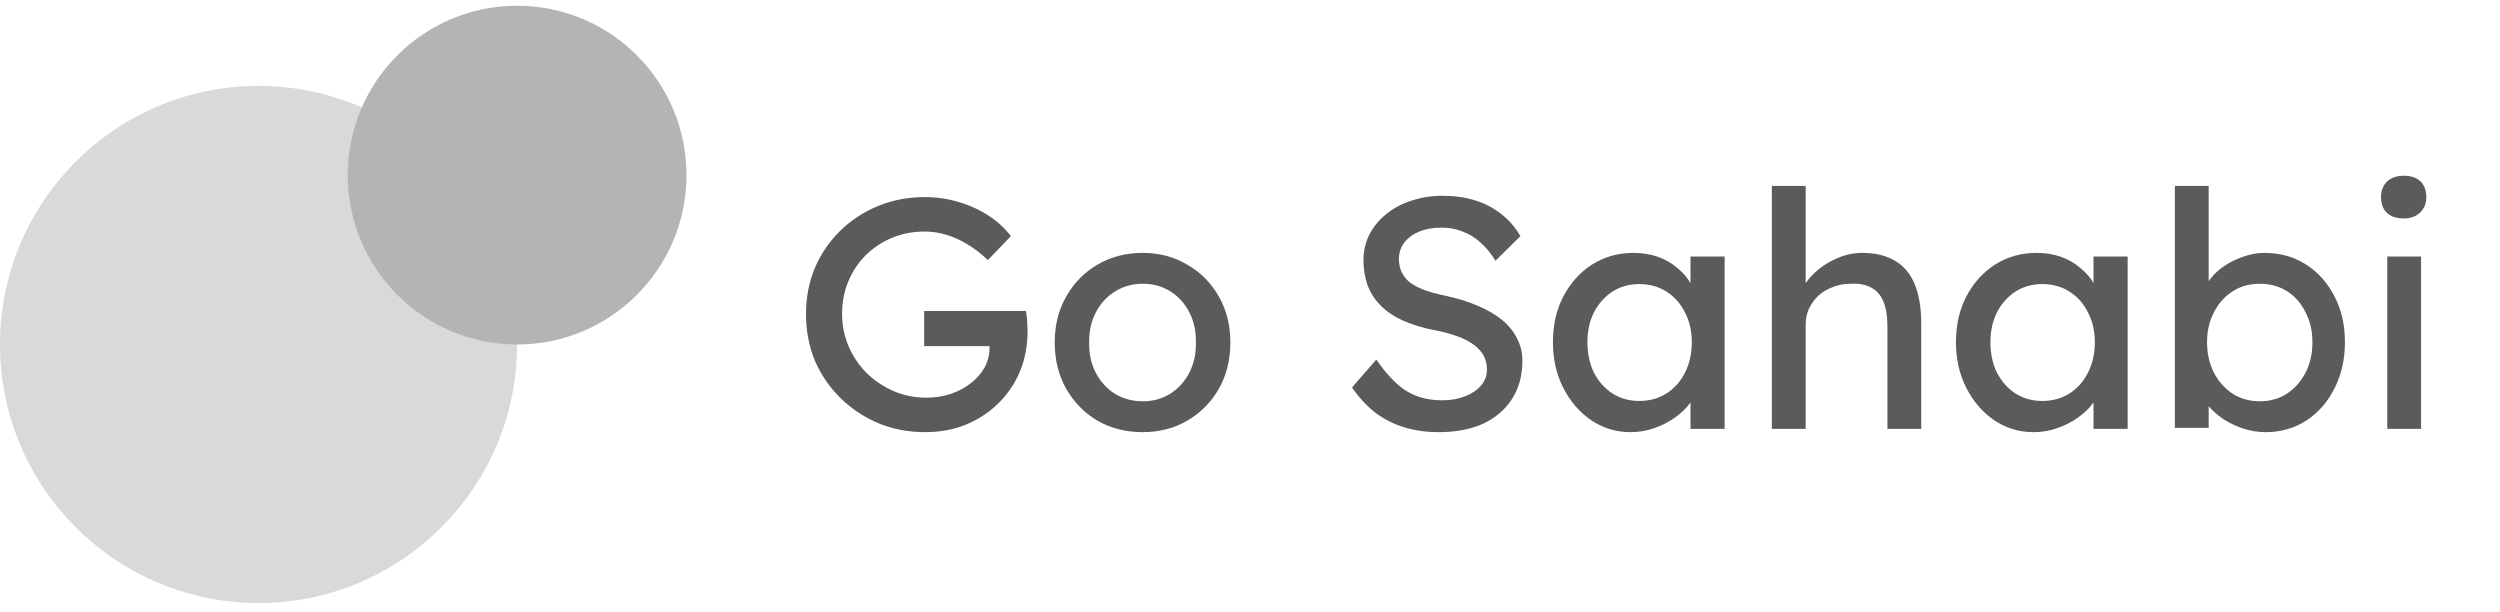 <svg width="241" height="59" viewBox="0 0 241 59" fill="none" xmlns="http://www.w3.org/2000/svg">
<circle cx="24.925" cy="33.207" r="24.925" fill="#D9D9D9"/>
<circle cx="49.85" cy="16.88" r="16.327" fill="#B5B3B3"/>
<path d="M89.184 41.659C87.581 41.659 86.083 41.374 84.69 40.804C83.298 40.214 82.074 39.401 81.019 38.367C79.964 37.334 79.141 36.131 78.55 34.76C77.981 33.367 77.696 31.869 77.696 30.265C77.696 28.683 77.981 27.206 78.55 25.834C79.141 24.463 79.953 23.271 80.987 22.258C82.042 21.224 83.266 20.422 84.659 19.853C86.051 19.283 87.549 18.998 89.153 18.998C90.271 18.998 91.358 19.156 92.413 19.473C93.489 19.789 94.459 20.233 95.324 20.802C96.189 21.372 96.896 22.026 97.445 22.764L95.229 25.075C94.596 24.463 93.942 23.956 93.267 23.556C92.613 23.155 91.938 22.849 91.242 22.638C90.545 22.427 89.849 22.321 89.153 22.321C88.013 22.321 86.958 22.522 85.988 22.923C85.038 23.324 84.194 23.883 83.456 24.6C82.739 25.317 82.179 26.161 81.778 27.132C81.377 28.081 81.177 29.126 81.177 30.265C81.177 31.363 81.388 32.407 81.81 33.399C82.232 34.369 82.812 35.224 83.551 35.962C84.31 36.701 85.175 37.281 86.146 37.703C87.138 38.125 88.182 38.336 89.279 38.336C90.102 38.336 90.883 38.22 91.621 37.988C92.36 37.734 93.014 37.386 93.584 36.943C94.153 36.5 94.596 35.994 94.913 35.424C95.229 34.833 95.388 34.211 95.388 33.557V32.924L95.862 33.367H89.089V29.98H98.901C98.943 30.212 98.975 30.445 98.996 30.677C99.017 30.888 99.027 31.099 99.027 31.31C99.048 31.5 99.059 31.689 99.059 31.879C99.059 33.335 98.806 34.664 98.299 35.867C97.793 37.049 97.086 38.072 96.179 38.937C95.293 39.802 94.248 40.477 93.046 40.963C91.864 41.427 90.577 41.659 89.184 41.659ZM110.156 41.659C108.531 41.659 107.075 41.29 105.788 40.551C104.522 39.792 103.52 38.768 102.782 37.481C102.043 36.173 101.674 34.686 101.674 33.019C101.674 31.352 102.043 29.875 102.782 28.588C103.52 27.28 104.522 26.256 105.788 25.518C107.075 24.758 108.531 24.378 110.156 24.378C111.759 24.378 113.194 24.758 114.46 25.518C115.747 26.256 116.76 27.28 117.499 28.588C118.237 29.875 118.606 31.352 118.606 33.019C118.606 34.686 118.237 36.173 117.499 37.481C116.76 38.768 115.747 39.792 114.46 40.551C113.194 41.29 111.759 41.659 110.156 41.659ZM110.156 38.684C111.148 38.684 112.034 38.441 112.814 37.956C113.595 37.45 114.207 36.775 114.65 35.931C115.093 35.065 115.304 34.095 115.283 33.019C115.304 31.922 115.093 30.951 114.65 30.107C114.207 29.242 113.595 28.567 112.814 28.081C112.034 27.596 111.148 27.354 110.156 27.354C109.164 27.354 108.268 27.607 107.466 28.113C106.685 28.598 106.073 29.274 105.63 30.139C105.187 30.983 104.976 31.943 104.997 33.019C104.976 34.095 105.187 35.065 105.63 35.931C106.073 36.775 106.685 37.45 107.466 37.956C108.268 38.441 109.164 38.684 110.156 38.684ZM138.688 41.659C137.485 41.659 136.367 41.501 135.333 41.184C134.32 40.868 133.392 40.393 132.548 39.76C131.725 39.106 130.987 38.304 130.333 37.355L132.675 34.664C133.708 36.142 134.7 37.165 135.65 37.734C136.599 38.304 137.728 38.589 139.036 38.589C139.838 38.589 140.566 38.462 141.22 38.209C141.874 37.956 142.391 37.608 142.771 37.165C143.151 36.722 143.34 36.215 143.34 35.646C143.34 35.266 143.277 34.907 143.151 34.57C143.024 34.232 142.823 33.926 142.549 33.652C142.296 33.377 141.958 33.124 141.536 32.892C141.136 32.66 140.661 32.46 140.112 32.291C139.564 32.101 138.931 31.943 138.213 31.816C137.074 31.584 136.082 31.278 135.238 30.898C134.394 30.518 133.687 30.044 133.118 29.474C132.548 28.904 132.126 28.261 131.852 27.544C131.577 26.805 131.44 25.982 131.44 25.075C131.44 24.189 131.63 23.366 132.01 22.606C132.411 21.847 132.949 21.192 133.624 20.644C134.32 20.074 135.133 19.642 136.061 19.346C136.989 19.03 137.992 18.872 139.068 18.872C140.207 18.872 141.252 19.019 142.201 19.315C143.151 19.61 143.994 20.053 144.733 20.644C145.471 21.214 146.083 21.92 146.569 22.764L144.163 25.138C143.741 24.442 143.267 23.862 142.739 23.397C142.212 22.912 141.631 22.553 140.998 22.321C140.365 22.068 139.69 21.942 138.973 21.942C138.15 21.942 137.433 22.068 136.821 22.321C136.209 22.575 135.723 22.933 135.365 23.397C135.027 23.84 134.858 24.368 134.858 24.98C134.858 25.423 134.943 25.834 135.112 26.214C135.28 26.573 135.534 26.9 135.871 27.195C136.23 27.47 136.705 27.723 137.295 27.955C137.886 28.166 138.593 28.356 139.416 28.525C140.576 28.778 141.61 29.105 142.518 29.506C143.425 29.886 144.195 30.339 144.828 30.867C145.461 31.394 145.936 31.985 146.252 32.639C146.59 33.293 146.759 34 146.759 34.76C146.759 36.173 146.431 37.397 145.777 38.431C145.123 39.465 144.195 40.267 142.992 40.836C141.79 41.385 140.355 41.659 138.688 41.659ZM157.172 41.659C155.8 41.659 154.545 41.279 153.406 40.52C152.287 39.76 151.391 38.726 150.715 37.418C150.04 36.11 149.703 34.633 149.703 32.987C149.703 31.32 150.04 29.843 150.715 28.556C151.412 27.248 152.34 26.225 153.501 25.486C154.682 24.748 156.001 24.378 157.457 24.378C158.322 24.378 159.113 24.505 159.83 24.758C160.548 25.012 161.17 25.37 161.698 25.834C162.246 26.277 162.689 26.794 163.027 27.385C163.386 27.976 163.607 28.609 163.692 29.284L162.964 29.031V24.727H166.255V41.343H162.964V37.386L163.723 37.165C163.597 37.734 163.333 38.294 162.932 38.842C162.552 39.37 162.056 39.844 161.445 40.267C160.854 40.688 160.189 41.026 159.451 41.279C158.733 41.532 157.974 41.659 157.172 41.659ZM158.026 38.652C159.018 38.652 159.894 38.41 160.653 37.924C161.413 37.439 162.004 36.775 162.426 35.931C162.869 35.065 163.09 34.084 163.09 32.987C163.09 31.911 162.869 30.951 162.426 30.107C162.004 29.263 161.413 28.598 160.653 28.113C159.894 27.628 159.018 27.385 158.026 27.385C157.056 27.385 156.191 27.628 155.431 28.113C154.693 28.598 154.102 29.263 153.659 30.107C153.237 30.951 153.026 31.911 153.026 32.987C153.026 34.084 153.237 35.065 153.659 35.931C154.102 36.775 154.693 37.439 155.431 37.924C156.191 38.41 157.056 38.652 158.026 38.652ZM170.807 41.343V17.922H174.067V28.145L173.497 28.525C173.708 27.786 174.119 27.111 174.731 26.499C175.343 25.866 176.071 25.36 176.915 24.98C177.759 24.579 178.624 24.378 179.51 24.378C180.776 24.378 181.831 24.632 182.675 25.138C183.519 25.623 184.152 26.372 184.574 27.385C184.996 28.398 185.207 29.674 185.207 31.215V41.343H181.947V31.436C181.947 30.487 181.821 29.706 181.567 29.094C181.314 28.461 180.924 28.008 180.396 27.733C179.869 27.438 179.215 27.311 178.434 27.354C177.801 27.354 177.221 27.459 176.694 27.67C176.166 27.86 175.702 28.134 175.301 28.493C174.921 28.852 174.615 29.274 174.383 29.759C174.172 30.223 174.067 30.73 174.067 31.278V41.343H172.453C172.178 41.343 171.904 41.343 171.63 41.343C171.355 41.343 171.081 41.343 170.807 41.343ZM196.023 41.659C194.651 41.659 193.396 41.279 192.256 40.52C191.138 39.76 190.241 38.726 189.566 37.418C188.891 36.11 188.553 34.633 188.553 32.987C188.553 31.32 188.891 29.843 189.566 28.556C190.262 27.248 191.191 26.225 192.351 25.486C193.533 24.748 194.852 24.378 196.307 24.378C197.172 24.378 197.964 24.505 198.681 24.758C199.398 25.012 200.021 25.37 200.548 25.834C201.097 26.277 201.54 26.794 201.878 27.385C202.236 27.976 202.458 28.609 202.542 29.284L201.814 29.031V24.727H205.106V41.343H201.814V37.386L202.574 37.165C202.447 37.734 202.184 38.294 201.783 38.842C201.403 39.37 200.907 39.844 200.295 40.267C199.704 40.688 199.04 41.026 198.301 41.279C197.584 41.532 196.824 41.659 196.023 41.659ZM196.877 38.652C197.869 38.652 198.744 38.41 199.504 37.924C200.264 37.439 200.854 36.775 201.276 35.931C201.719 35.065 201.941 34.084 201.941 32.987C201.941 31.911 201.719 30.951 201.276 30.107C200.854 29.263 200.264 28.598 199.504 28.113C198.744 27.628 197.869 27.385 196.877 27.385C195.906 27.385 195.041 27.628 194.282 28.113C193.543 28.598 192.953 29.263 192.509 30.107C192.087 30.951 191.876 31.911 191.876 32.987C191.876 34.084 192.087 35.065 192.509 35.931C192.953 36.775 193.543 37.439 194.282 37.924C195.041 38.41 195.906 38.652 196.877 38.652ZM218.393 41.659C217.675 41.659 216.958 41.543 216.24 41.311C215.544 41.079 214.901 40.773 214.31 40.393C213.74 39.992 213.255 39.56 212.854 39.095C212.474 38.61 212.221 38.125 212.094 37.64L212.917 37.197V41.248H209.657V17.922H212.917V28.525L212.411 28.24C212.516 27.755 212.748 27.29 213.107 26.847C213.466 26.383 213.92 25.971 214.468 25.613C215.038 25.233 215.65 24.938 216.304 24.727C216.958 24.495 217.622 24.378 218.298 24.378C219.796 24.378 221.125 24.748 222.285 25.486C223.446 26.225 224.364 27.248 225.039 28.556C225.714 29.843 226.052 31.32 226.052 32.987C226.052 34.654 225.714 36.142 225.039 37.45C224.385 38.758 223.478 39.792 222.317 40.551C221.157 41.29 219.848 41.659 218.393 41.659ZM217.855 38.684C218.825 38.684 219.69 38.441 220.45 37.956C221.209 37.45 221.811 36.775 222.254 35.931C222.697 35.065 222.918 34.084 222.918 32.987C222.918 31.911 222.697 30.951 222.254 30.107C221.832 29.242 221.241 28.567 220.481 28.081C219.722 27.596 218.846 27.354 217.855 27.354C216.863 27.354 215.987 27.596 215.228 28.081C214.468 28.567 213.867 29.242 213.424 30.107C212.981 30.951 212.759 31.911 212.759 32.987C212.759 34.084 212.981 35.065 213.424 35.931C213.867 36.775 214.468 37.45 215.228 37.956C215.987 38.441 216.863 38.684 217.855 38.684ZM230.131 41.343V24.727H233.391V41.343H230.131ZM231.713 21.055C231.017 21.055 230.479 20.876 230.099 20.517C229.719 20.159 229.529 19.652 229.529 18.998C229.529 18.386 229.719 17.89 230.099 17.511C230.5 17.131 231.038 16.941 231.713 16.941C232.41 16.941 232.948 17.12 233.327 17.479C233.707 17.838 233.897 18.344 233.897 18.998C233.897 19.61 233.697 20.106 233.296 20.486C232.916 20.866 232.388 21.055 231.713 21.055Z" fill="#5B5B5B"/>
</svg>
